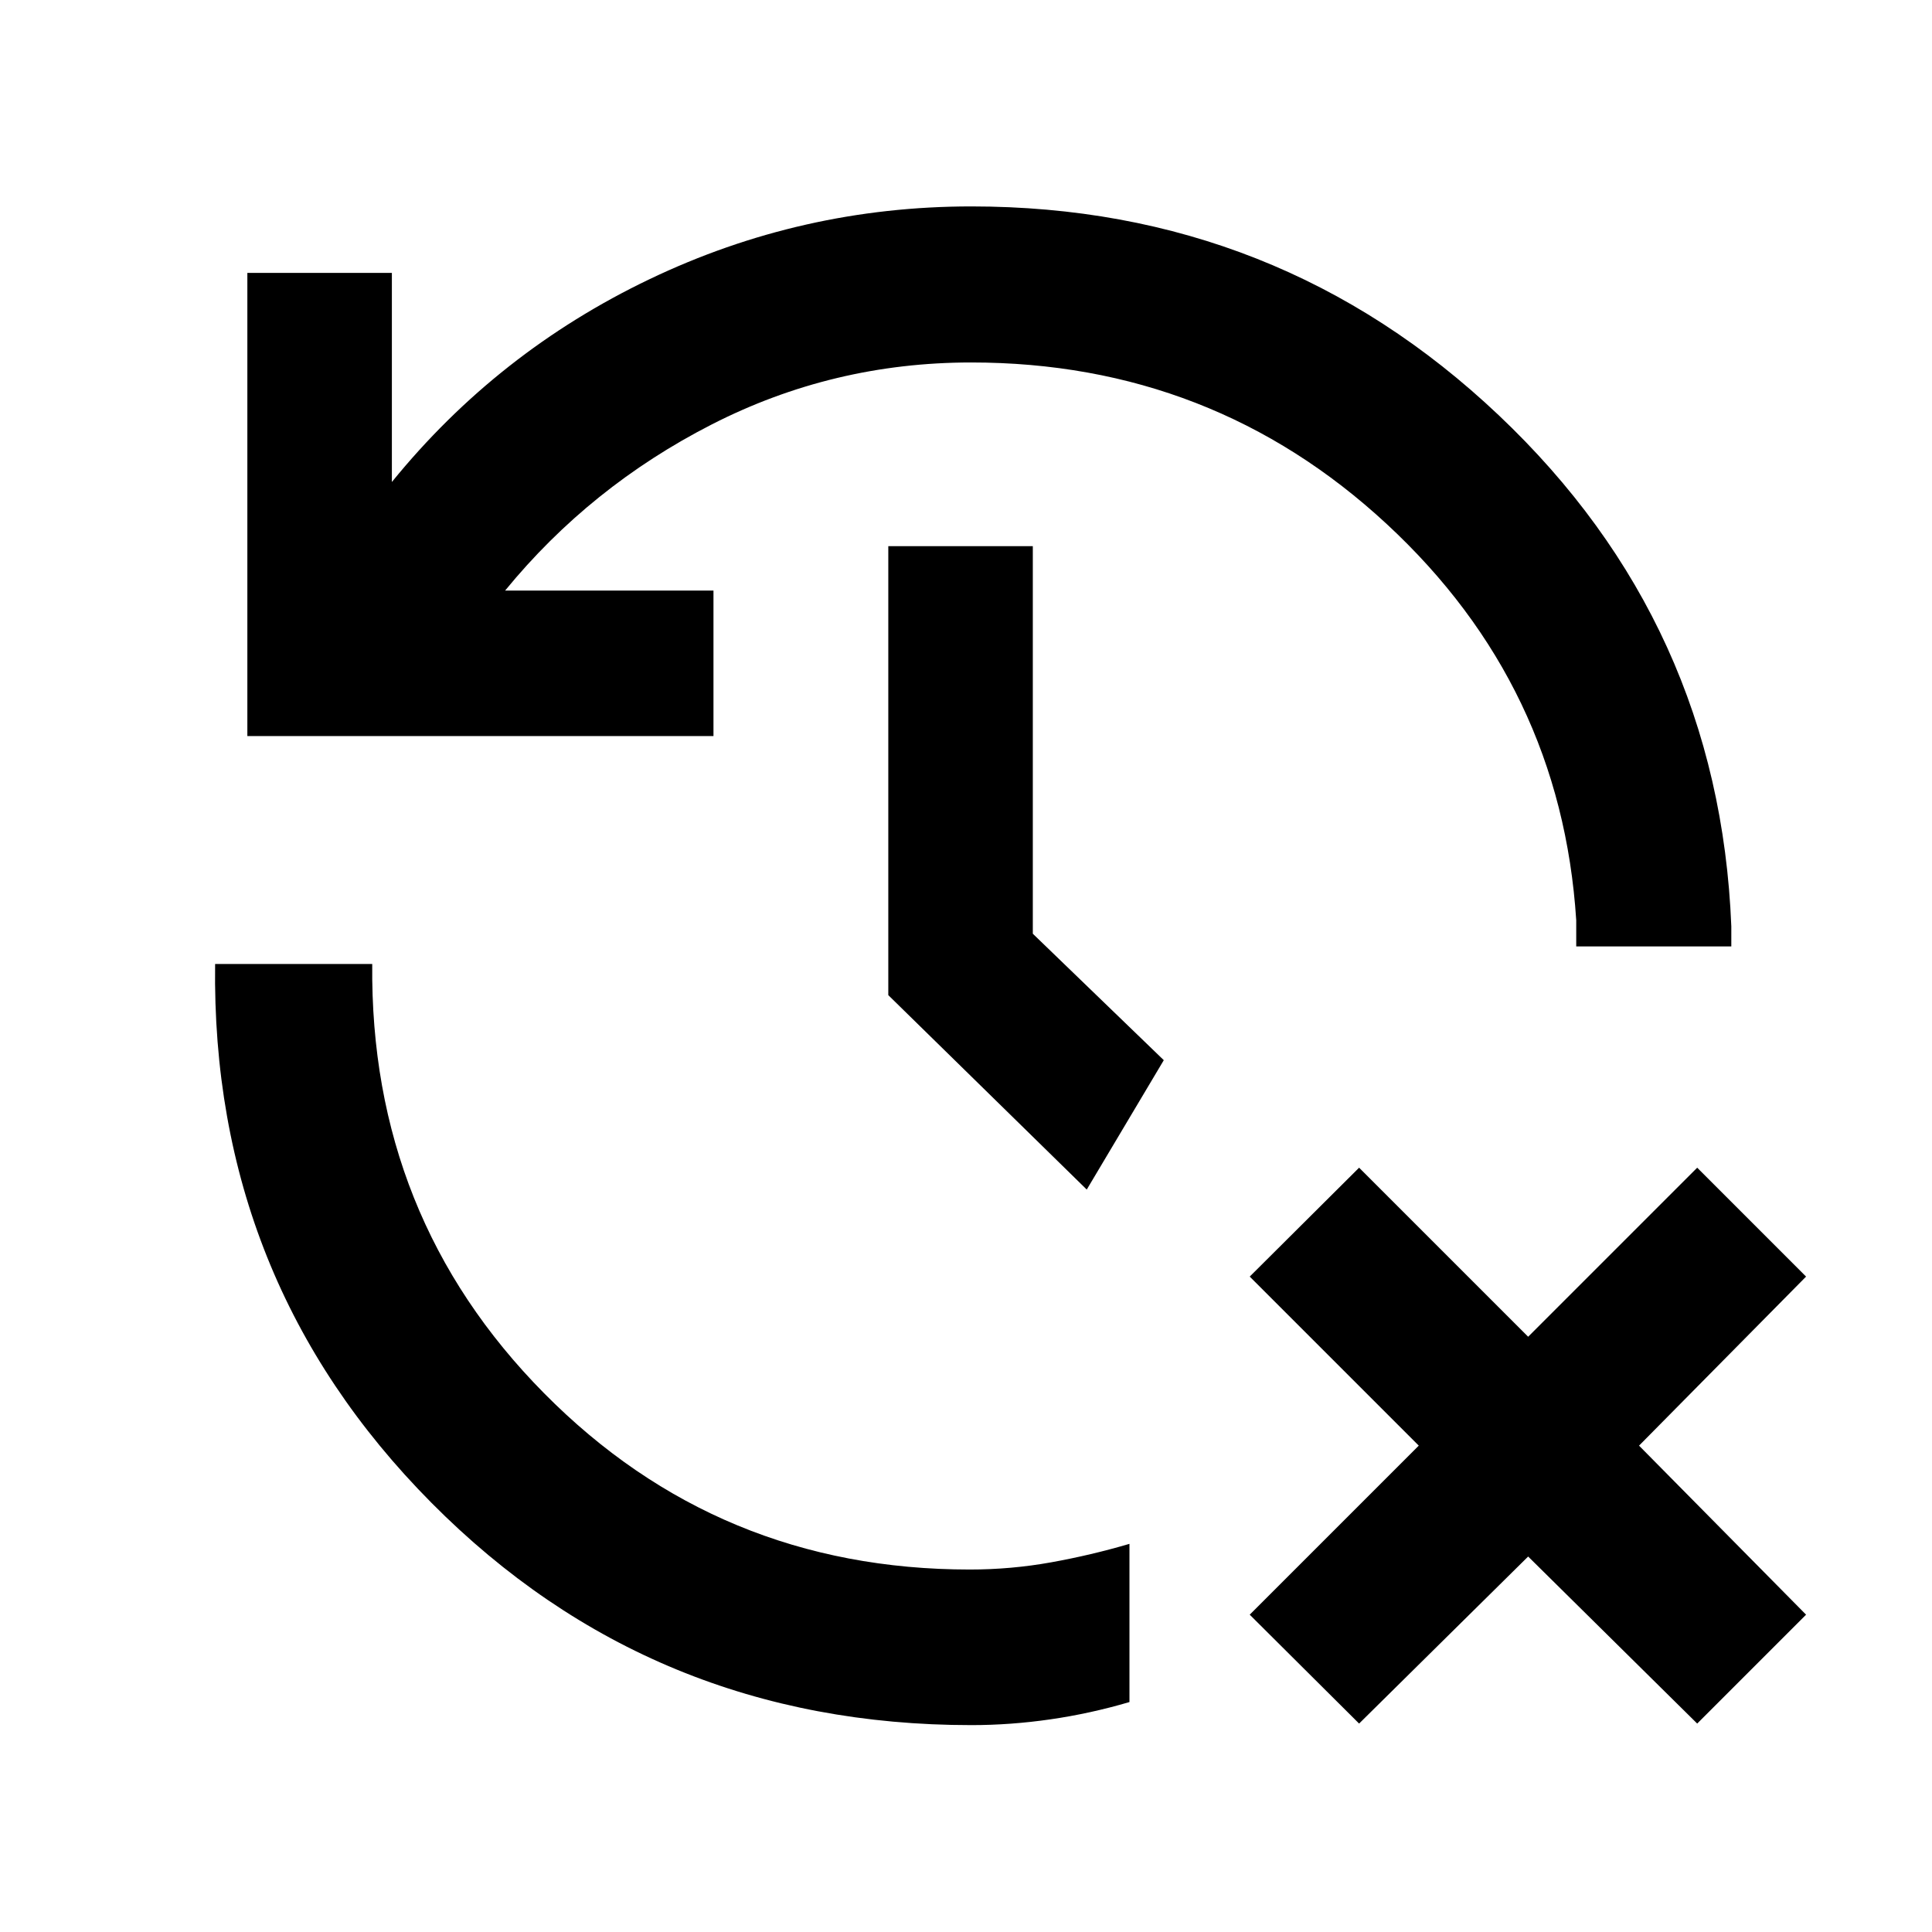<svg xmlns="http://www.w3.org/2000/svg" height="48" viewBox="0 -960 960 960" width="48"><path d="m675.33-103.57-54.35-54.1 84-84-84-84 54.35-54.11 84 84 84-84 54.1 54.11-83 84 83 84-54.1 54.1-84-83-84 83Zm-192.72.77q-158.64 0-268.23-110.47Q104.79-323.73 106.89-481h78.07q-1.25 125.64 85.36 213.26 86.61 87.63 211.53 87.63 20.66 0 40.53-3.59 19.86-3.58 38.84-9.17v78.61q-19.46 5.73-39.25 8.59-19.79 2.87-39.36 2.87Zm-359.7-491.46v-230.13h71.81v103.89q52.48-64.61 128.03-100.77 75.55-36.16 159.93-36.16 152.41 0 262 103.73 109.6 103.74 115.6 253.98v10h-77.06v-13q-7.48-116.56-94.14-196.87-86.67-80.3-206.52-80.3-68.7 0-129 30.85-60.3 30.84-102.58 82.5h103.54v72.28H122.91ZM540-368.91l-98.61-96.61v-223.09h71.81v192.57l65.08 62.84L540-368.91Z"/></svg>